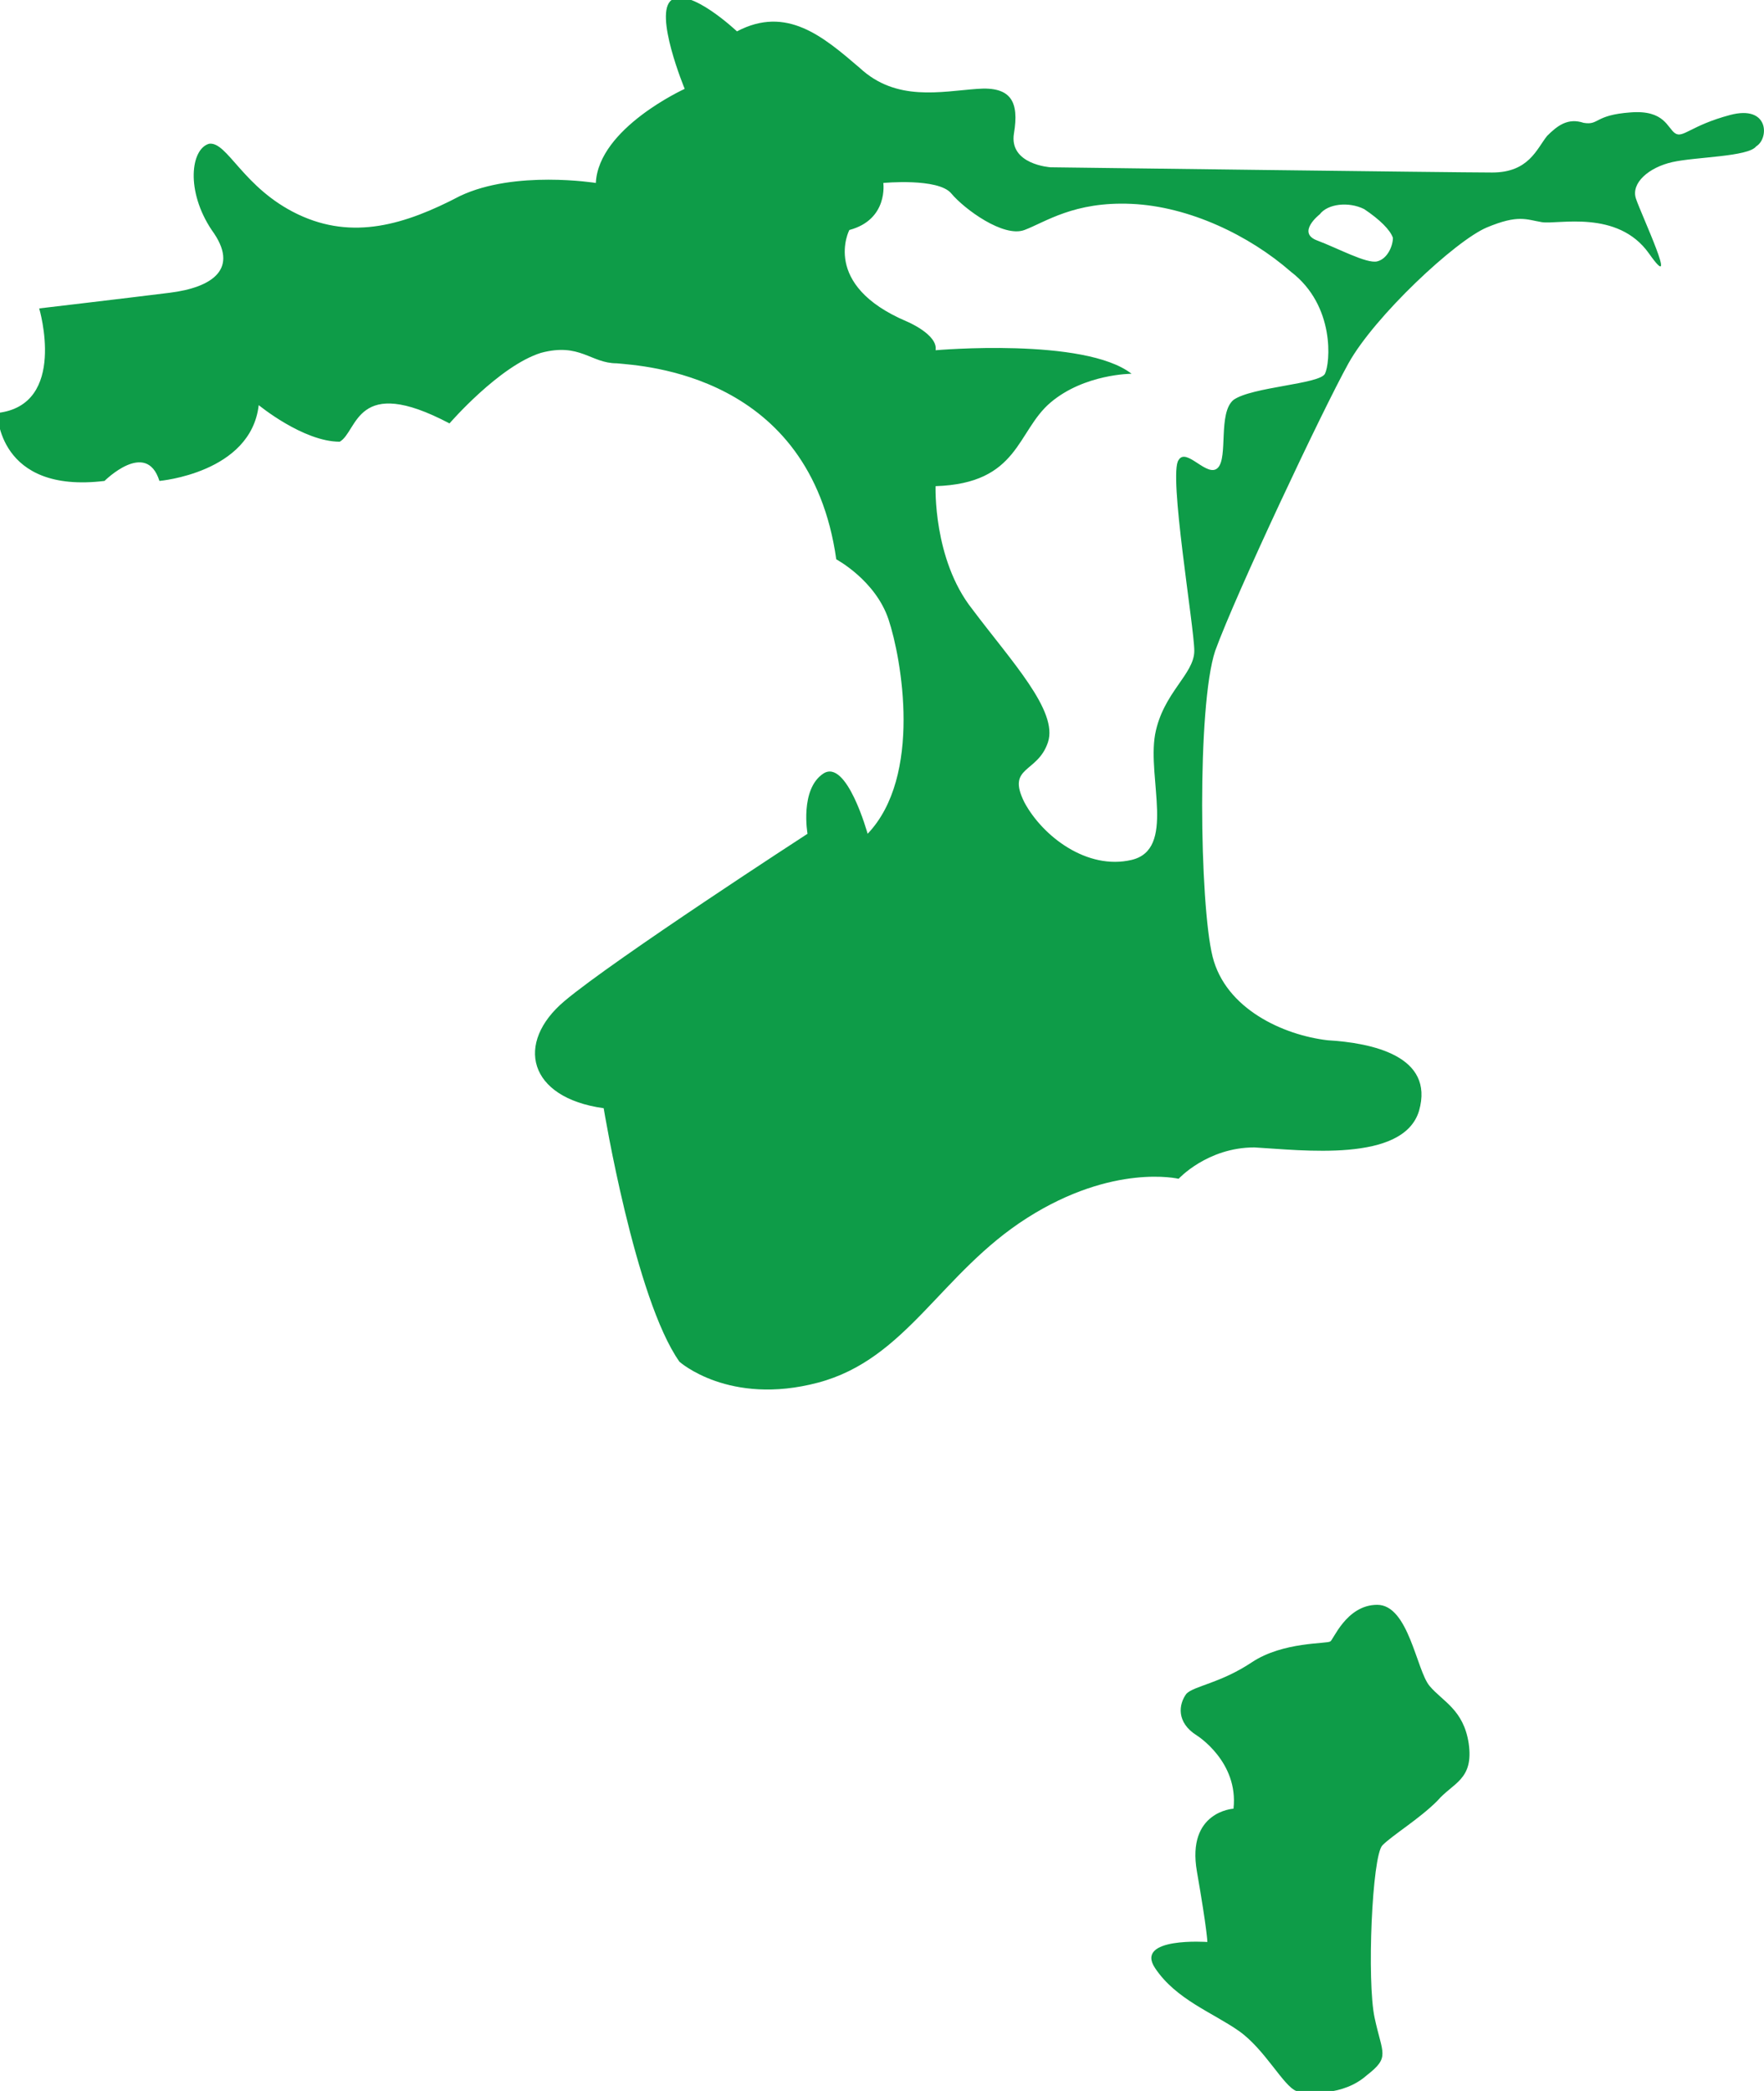 <?xml version="1.0" encoding="utf-8"?>
<!-- Generator: Adobe Illustrator 25.4.1, SVG Export Plug-In . SVG Version: 6.00 Build 0)  -->
<svg version="1.1" id="Layer_1" xmlns="http://www.w3.org/2000/svg" xmlns:xlink="http://www.w3.org/1999/xlink" x="0px" y="0px"
	 viewBox="0 0 67.5 80" style="enable-background:new 0 0 67.5 80;" xml:space="preserve">
<style type="text/css">
	.sd9bf6db{fill:#0E9C48;}
</style>
<path class="sd9bf6db" d="M46.2,74.3c0,0-2.8-0.2-2,1c0.8,1.2,2.2,1.7,3.2,2.4s1.7,2.1,2.2,2.3c0.5,0.1,1.8,0.2,2.7-0.6
	c0.9-0.7,0.6-0.8,0.3-2.2s-0.1-6.2,0.3-6.6c0.4-0.4,1.4-1,2.1-1.7c0.6-0.7,1.4-0.8,1.2-2.2c-0.2-1.3-1-1.6-1.5-2.2
	c-0.5-0.6-0.8-3.1-2-3.1s-1.7,1.4-1.8,1.4c-0.1,0.1-1.8,0-3,0.8c-1.2,0.8-2.2,0.9-2.5,1.2c-0.3,0.4-0.4,1.1,0.4,1.6
	c0,0,1.6,1,1.4,2.8c0,0-1.8,0.1-1.4,2.4S46.2,74.3,46.2,74.3z"/>
<path class="sd9bf6db" d="M66.2,4.4c-1.5,0.4-1.8,0.9-2.1,0.7c-0.3-0.2-0.4-0.9-1.7-0.8c-1.4,0.1-1.2,0.5-1.8,0.4c-0.6-0.2-1,0.1-1.4,0.5
	c-0.4,0.5-0.7,1.4-2.1,1.4c-1.4,0-16.9-0.2-16.9-0.2s-1.6-0.1-1.4-1.3c0.2-1.2-0.1-1.8-1.4-1.7c-1.4,0.1-3.1,0.5-4.5-0.8
	c-1.4-1.2-2.8-2.4-4.7-1.4c0,0-1.8-1.7-2.5-1.2s0.5,3.4,0.5,3.4S22.9,4.9,22.8,7c0,0-3.1-0.5-5.2,0.5c-2.1,1.1-4.1,1.7-6.2,0.7
	C9.3,7.2,8.7,5.4,8,5.5C7.3,5.7,7.1,7.3,8.1,8.8c1.1,1.5,0,2.2-1.6,2.4c-1.6,0.2-5,0.6-5,0.6s1.1,3.7-1.6,4c0,0,0,3.1,4.1,2.6
	c0,0,1.6-1.6,2.1,0c0,0,3.5-0.3,3.8-2.9c0,0,1.7,1.4,3.1,1.4c0.7-0.4,0.6-2.6,4.2-0.7c0,0,1.9-2.2,3.5-2.7c1.5-0.4,1.9,0.4,2.9,0.4
	c1,0.1,7.4,0.4,8.4,7.5c0,0,1.5,0.8,2,2.3c0.5,1.5,1.3,6-0.8,8.2c0,0-0.8-2.9-1.7-2.3c-0.9,0.6-0.6,2.3-0.6,2.3s-7.4,4.8-9.3,6.4
	c-1.9,1.6-1.4,3.7,1.5,4.1c0,0,1.2,7.3,2.9,9.7c0,0,1.9,1.7,5.3,0.8c3.4-0.9,4.7-4.2,8-6.3s5.8-1.5,5.8-1.5s1.1-1.2,2.9-1.2
	c1.8,0.1,5.7,0.6,6.3-1.4c0.6-2.1-1.8-2.6-3.5-2.7c-1.7-0.2-3.9-1.2-4.4-3.2c-0.5-2-0.6-9.6,0.1-11.7c0.8-2.2,4.1-9.2,5.1-11
	c1-1.8,4.1-4.7,5.3-5.2s1.5-0.3,2.1-0.2c0.6,0.1,2.9-0.5,4.1,1.2c1.2,1.7-0.3-1.5-0.5-2.1c-0.2-0.6,0.5-1.2,1.4-1.4
	c0.9-0.2,2.9-0.2,3.2-0.6C67.7,5.3,67.7,4,66.2,4.4z M50.7,14.3c-0.2,0.4-2.8,0.5-3.5,1c-0.6,0.5-0.2,2.2-0.6,2.6
	c-0.4,0.4-1.2-0.8-1.5-0.3c-0.4,0.5,0.6,6.4,0.6,7.3c0,0.9-1.2,1.6-1.5,3.2c-0.3,1.7,0.8,4.4-0.9,4.8c-1.7,0.4-3.4-0.9-4.1-2.2
	c-0.7-1.4,0.5-1.1,0.9-2.3c0.4-1.2-1.4-3.1-2.9-5.1c-1.5-1.9-1.4-4.7-1.4-4.7c3.2-0.1,3.1-2.1,4.4-3.2c1.3-1.1,3.1-1.1,3.1-1.1
	c-1.8-1.4-7.5-0.9-7.5-0.9c0.1-0.6-1.1-1.1-1.1-1.1c-3.3-1.4-2.2-3.5-2.2-3.5c1.5-0.4,1.3-1.8,1.3-1.8s2.1-0.2,2.6,0.4
	s2,1.7,2.8,1.4c0.8-0.3,1.9-1.1,4.1-1c2.2,0.1,4.5,1.2,6.1,2.6C51.1,11.7,50.9,13.9,50.7,14.3z M52.7,10c-0.4,0.1-1.5-0.5-2.3-0.8
	c-0.8-0.3,0.1-1,0.1-1c0.3-0.4,1.1-0.5,1.7-0.2c0.6,0.4,1,0.8,1.1,1.1C53.3,9.4,53.1,9.9,52.7,10z"/>
</svg>
